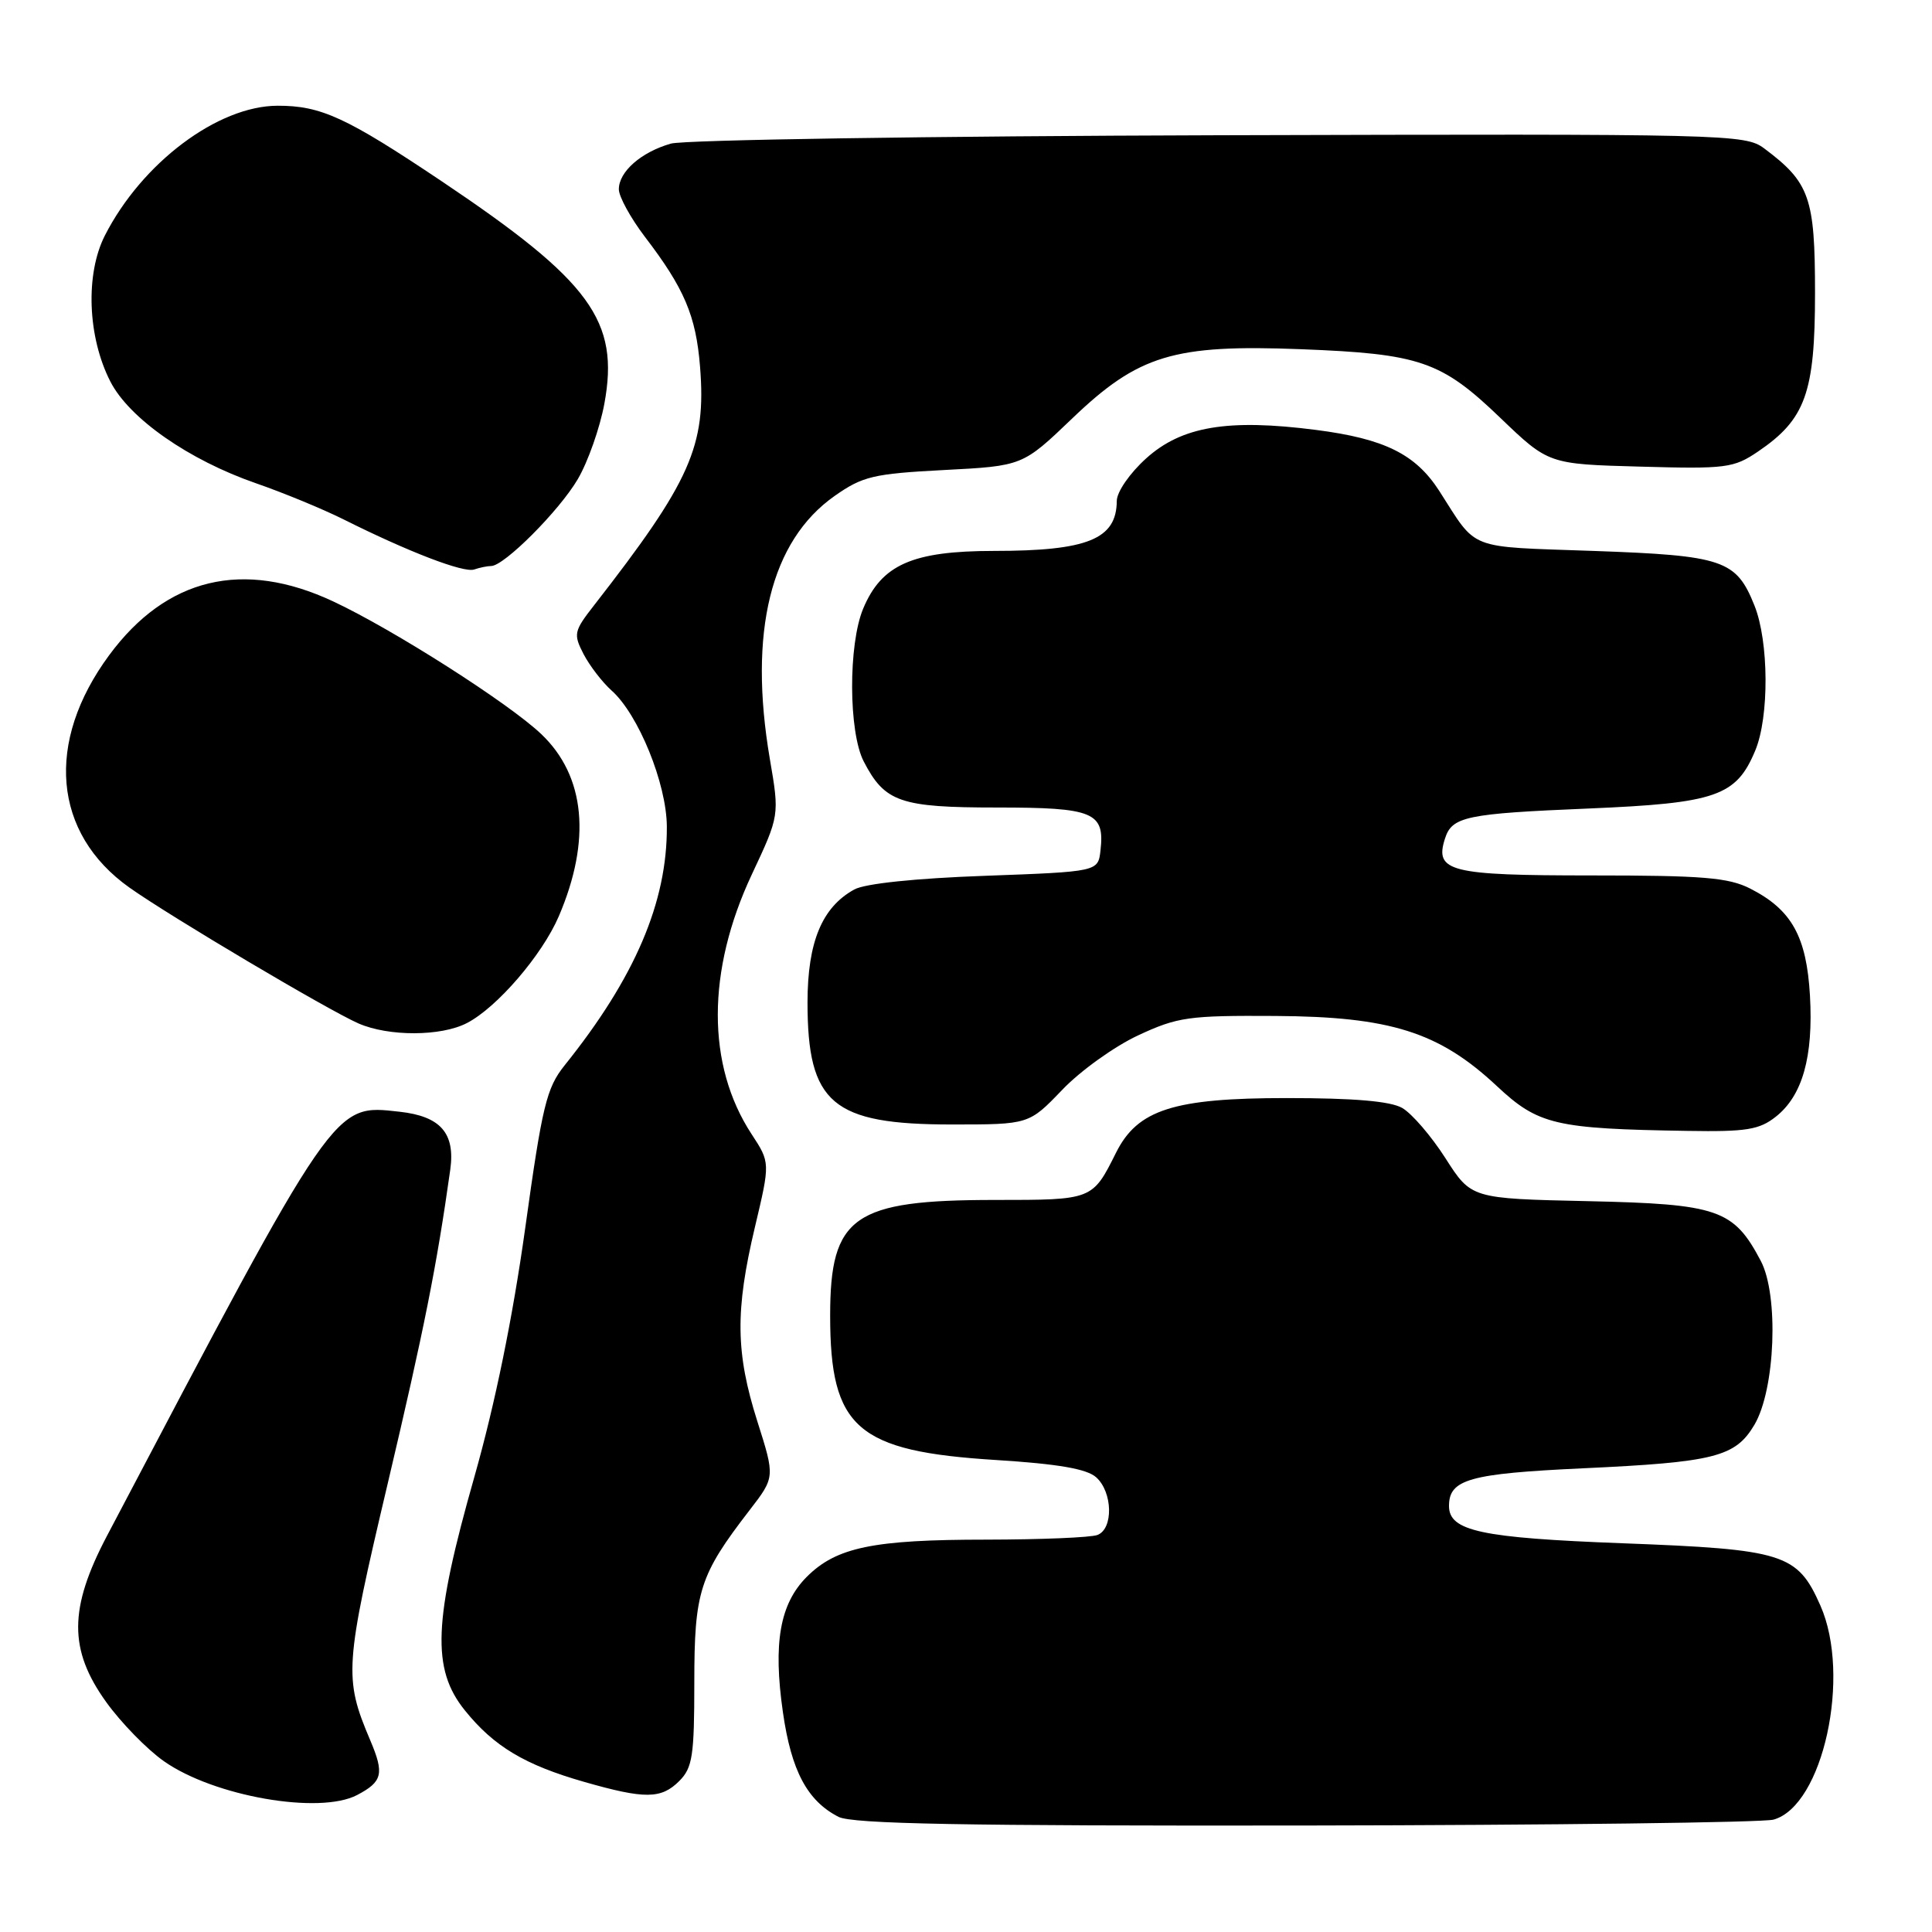 <?xml version="1.0" encoding="UTF-8" standalone="no"?>
<!DOCTYPE svg PUBLIC "-//W3C//DTD SVG 1.1//EN" "http://www.w3.org/Graphics/SVG/1.1/DTD/svg11.dtd" >
<svg xmlns="http://www.w3.org/2000/svg" xmlns:xlink="http://www.w3.org/1999/xlink" version="1.1" viewBox="0 0 256 256">
 <g >
 <path fill="currentColor"
d=" M 235.00 241.11 C 241.56 239.29 245.33 222.05 241.21 212.74 C 238.16 205.85 236.40 205.30 214.98 204.49 C 196.23 203.78 192.00 202.87 192.00 199.55 C 192.00 196.02 194.69 195.26 209.70 194.56 C 227.20 193.75 229.95 193.05 232.47 188.79 C 235.24 184.10 235.72 171.63 233.31 167.07 C 229.71 160.24 227.66 159.54 210.40 159.16 C 194.95 158.82 194.95 158.82 191.53 153.47 C 189.65 150.53 187.07 147.54 185.80 146.81 C 184.23 145.91 179.40 145.50 170.50 145.50 C 155.52 145.50 150.73 147.03 147.88 152.74 C 144.75 159.01 144.77 159.00 131.85 159.00 C 113.07 159.00 110.00 161.15 110.00 174.32 C 110.00 189.24 113.53 192.31 132.00 193.46 C 140.22 193.98 144.00 194.63 145.25 195.75 C 147.44 197.71 147.55 202.57 145.42 203.39 C 144.55 203.73 137.91 204.00 130.67 204.01 C 115.69 204.01 110.82 205.02 106.90 208.94 C 103.34 212.51 102.42 217.70 103.74 226.88 C 104.85 234.64 106.96 238.61 111.10 240.74 C 112.93 241.68 127.60 241.95 173.00 241.89 C 205.73 241.84 233.62 241.49 235.00 241.11 Z  M 47.32 237.85 C 50.69 236.08 50.94 235.03 49.06 230.60 C 45.55 222.32 45.65 220.82 51.39 196.51 C 56.20 176.13 57.87 167.76 59.66 155.00 C 60.34 150.15 58.38 147.91 52.94 147.31 C 44.13 146.34 44.67 145.56 14.18 203.50 C 9.11 213.13 9.09 218.60 14.07 225.53 C 16.03 228.26 19.47 231.79 21.72 233.37 C 28.34 238.03 42.33 240.47 47.32 237.85 Z  M 90.00 236.00 C 91.76 234.24 92.00 232.67 92.00 222.96 C 92.00 210.86 92.68 208.72 99.32 200.11 C 102.70 195.73 102.70 195.73 100.35 188.33 C 97.47 179.25 97.40 173.68 100.03 162.60 C 102.06 154.05 102.06 154.05 99.59 150.28 C 93.61 141.15 93.62 128.65 99.62 115.87 C 103.29 108.05 103.29 108.05 102.01 100.58 C 99.14 83.75 102.11 71.67 110.60 65.71 C 114.30 63.11 115.72 62.77 125.10 62.28 C 135.50 61.74 135.50 61.74 142.07 55.45 C 150.86 47.03 155.52 45.62 172.35 46.27 C 188.16 46.88 190.96 47.84 198.78 55.35 C 205.19 61.50 205.19 61.50 217.34 61.83 C 228.73 62.15 229.72 62.02 232.95 59.83 C 239.24 55.56 240.50 52.05 240.50 38.83 C 240.50 26.18 239.80 24.18 233.77 19.67 C 231.23 17.78 229.16 17.73 161.60 17.92 C 123.35 18.03 90.63 18.53 88.89 19.03 C 84.95 20.16 82.00 22.75 82.00 25.08 C 82.00 26.05 83.55 28.87 85.43 31.35 C 90.68 38.21 92.22 41.84 92.76 48.59 C 93.60 59.10 91.53 63.76 78.69 80.24 C 76.04 83.64 75.96 84.02 77.33 86.68 C 78.14 88.23 79.81 90.40 81.04 91.50 C 84.59 94.66 88.32 103.82 88.36 109.50 C 88.42 119.52 84.14 129.55 74.81 141.17 C 72.42 144.16 71.85 146.49 69.60 162.69 C 67.94 174.59 65.61 185.98 62.86 195.68 C 57.42 214.80 57.16 221.15 61.61 226.65 C 65.45 231.41 69.54 233.86 77.41 236.11 C 85.44 238.41 87.61 238.39 90.00 236.00 Z  M 235.29 147.98 C 238.83 145.20 240.29 140.05 239.83 131.94 C 239.38 124.09 237.41 120.55 231.93 117.75 C 229.05 116.28 225.68 116.00 210.87 116.00 C 192.11 116.00 190.07 115.49 191.46 111.14 C 192.39 108.19 194.21 107.81 210.55 107.13 C 227.40 106.42 230.06 105.50 232.58 99.45 C 234.44 95.00 234.39 85.02 232.48 80.25 C 230.06 74.19 228.37 73.61 211.12 73.00 C 194.21 72.40 195.83 73.03 190.71 65.05 C 187.57 60.18 183.47 58.14 174.40 56.97 C 162.70 55.46 156.57 56.49 151.86 60.75 C 149.70 62.70 147.99 65.17 147.98 66.37 C 147.95 71.44 144.13 73.00 131.68 73.00 C 120.90 73.01 116.81 74.81 114.37 80.66 C 112.39 85.41 112.43 97.00 114.45 100.90 C 117.24 106.29 119.28 107.00 132.10 107.00 C 144.92 107.00 146.40 107.62 145.82 112.69 C 145.50 115.50 145.50 115.50 130.50 116.05 C 121.27 116.38 114.61 117.08 113.20 117.86 C 108.92 120.21 107.01 124.82 107.00 132.80 C 107.00 146.23 110.27 149.00 126.12 149.00 C 136.34 149.00 136.34 149.00 140.74 144.42 C 143.15 141.89 147.69 138.64 150.81 137.19 C 156.05 134.75 157.50 134.55 169.00 134.62 C 184.23 134.71 190.68 136.75 198.32 143.89 C 203.83 149.05 206.05 149.57 223.62 149.85 C 231.38 149.98 233.11 149.70 235.29 147.98 Z  M 61.87 135.56 C 65.86 133.50 71.83 126.56 74.04 121.42 C 78.37 111.31 77.56 102.83 71.73 97.28 C 67.45 93.20 52.10 83.41 44.15 79.69 C 32.21 74.10 22.05 76.54 14.47 86.81 C 5.96 98.34 7.01 110.41 17.15 117.61 C 22.55 121.44 43.44 133.83 47.50 135.61 C 51.50 137.36 58.45 137.34 61.87 135.56 Z  M 65.08 75.00 C 66.80 75.00 74.11 67.67 76.56 63.49 C 77.91 61.19 79.49 56.69 80.08 53.50 C 82.11 42.52 78.28 37.27 58.56 24.04 C 45.88 15.54 42.54 14.00 36.78 14.01 C 28.86 14.03 18.81 21.57 13.90 31.20 C 11.29 36.32 11.60 44.65 14.62 50.55 C 17.12 55.44 24.99 60.94 33.93 64.04 C 37.54 65.29 42.75 67.44 45.50 68.81 C 54.13 73.13 61.45 75.94 62.83 75.46 C 63.56 75.21 64.58 75.00 65.08 75.00 Z "/>
</g>
</svg>